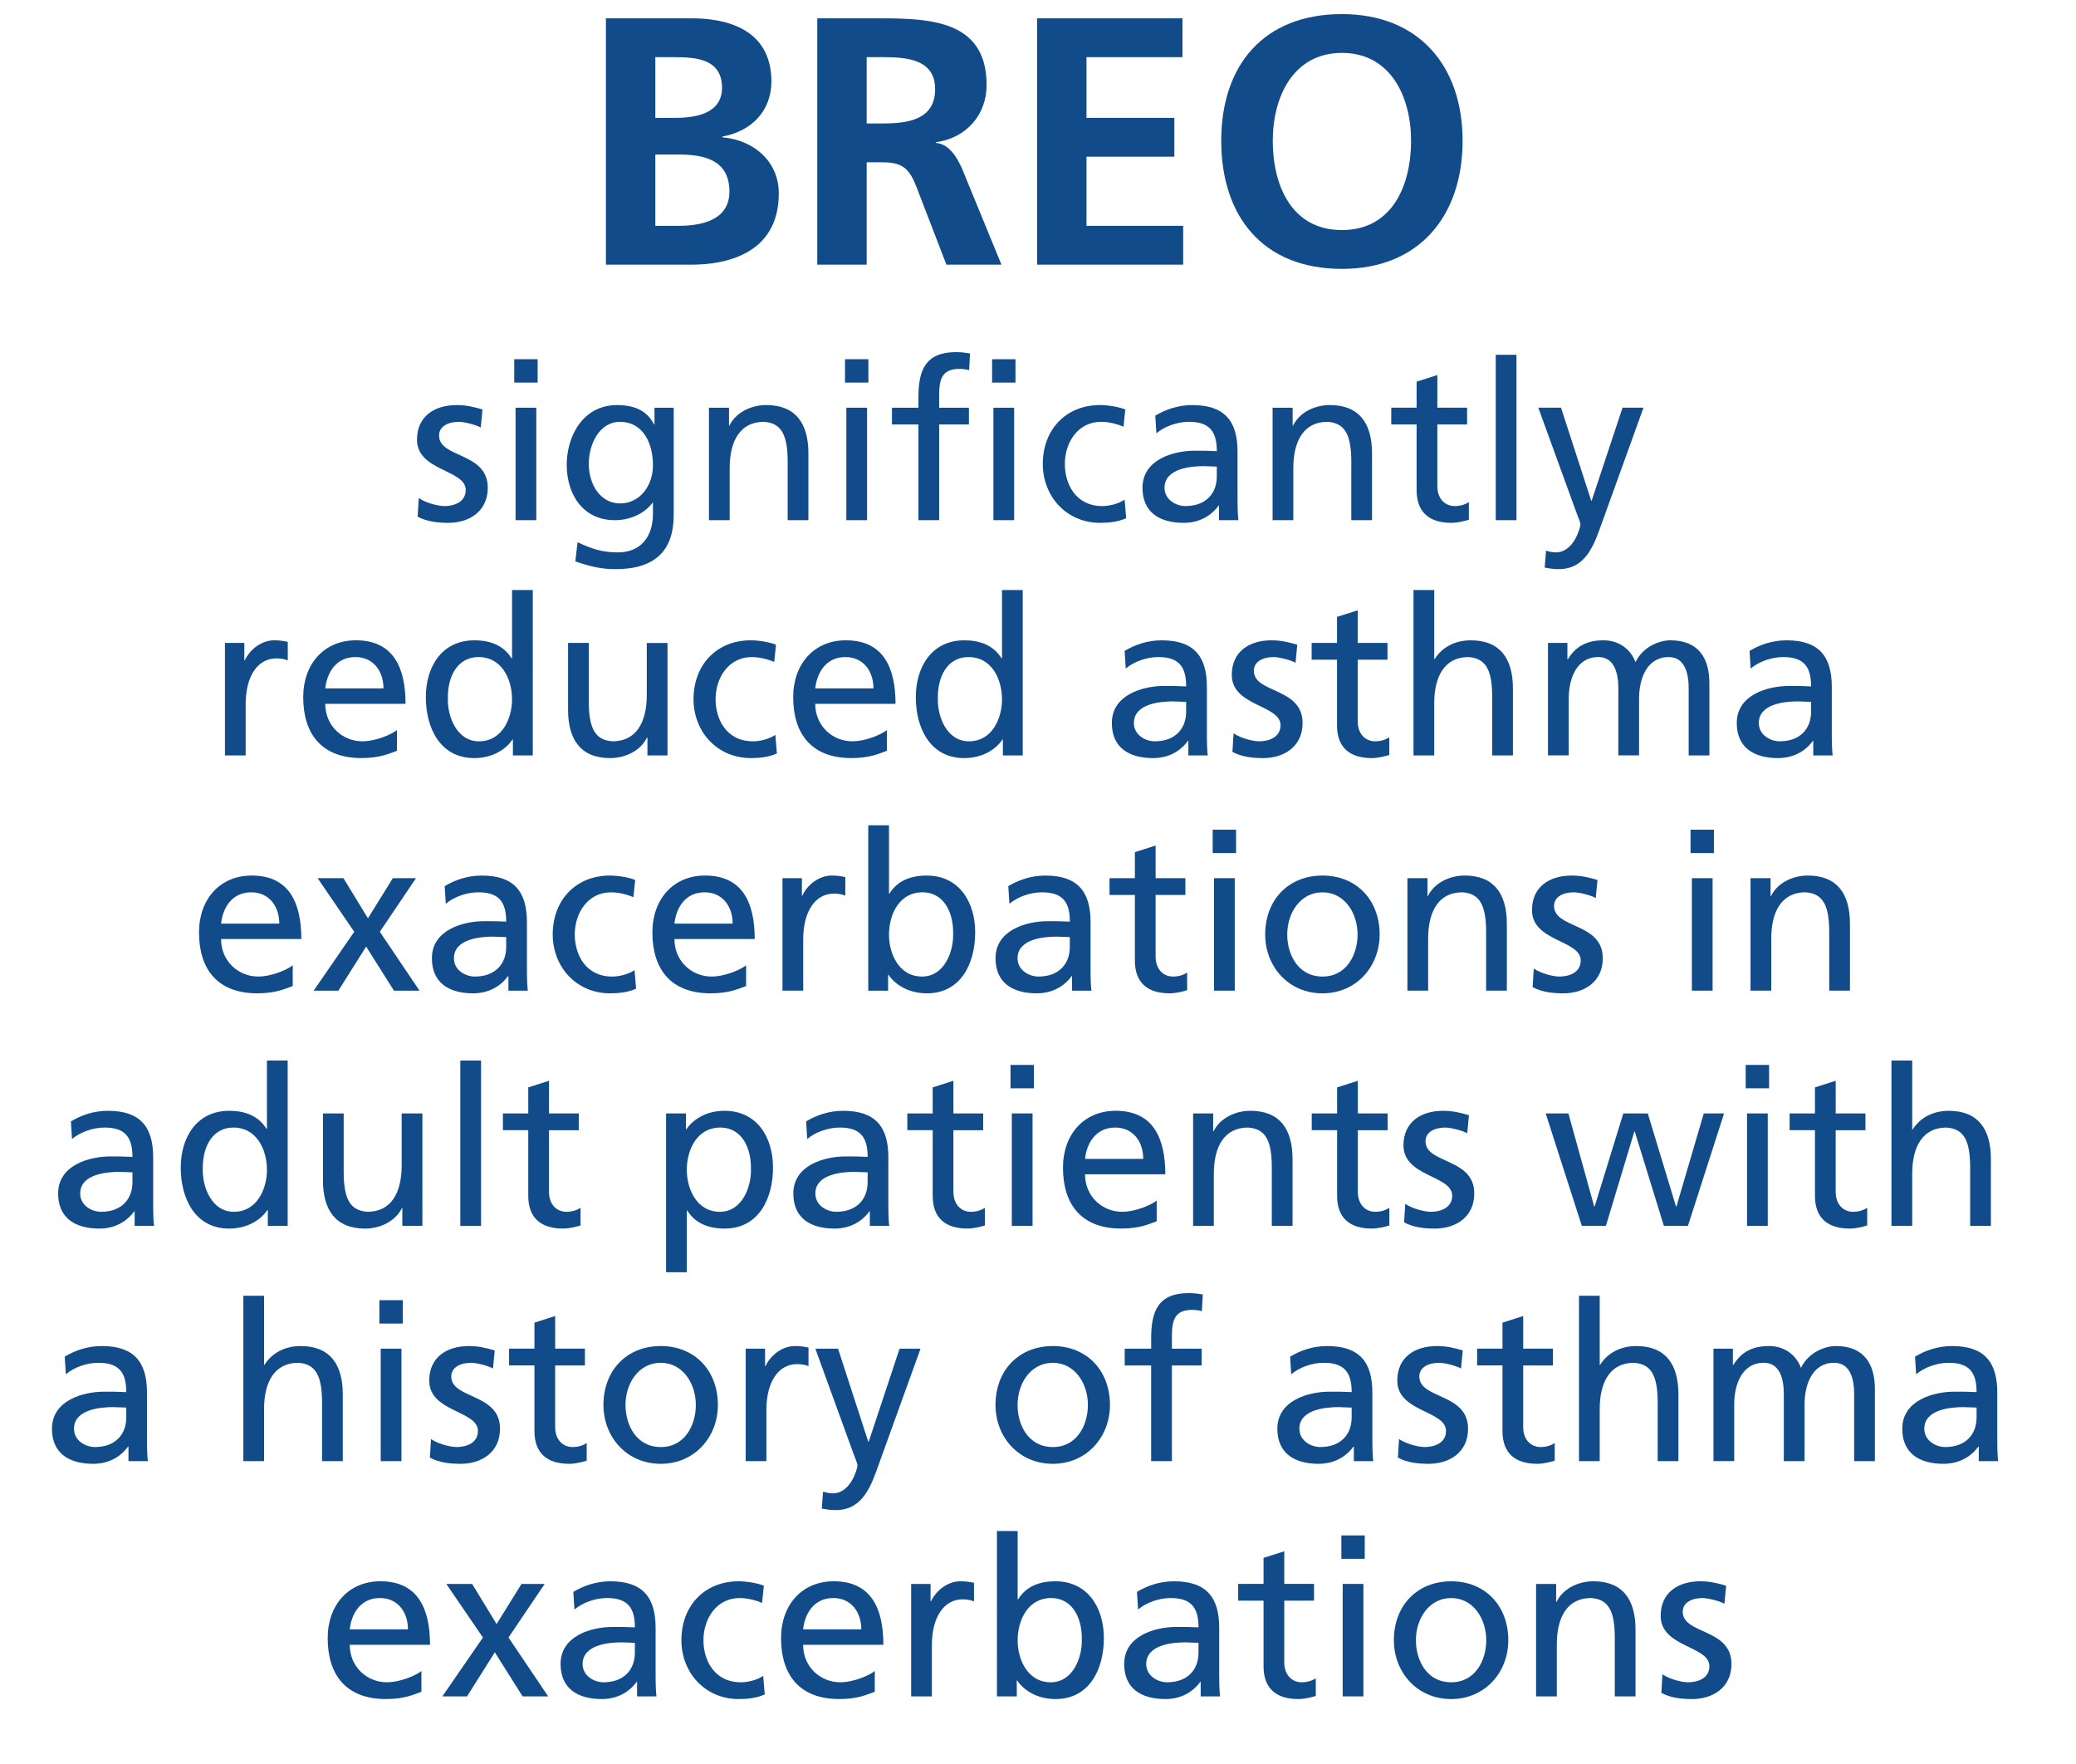 <?xml version="1.0" encoding="iso-8859-1"?>
<!-- Generator: Adobe Illustrator 19.1.0, SVG Export Plug-In . SVG Version: 6.00 Build 0)  -->
<svg version="1.1" xmlns="http://www.w3.org/2000/svg" xmlns:xlink="http://www.w3.org/1999/xlink" x="0px" y="0px"
	 viewBox="0 0 141.217 120" style="enable-background:new 0 0 141.217 120;" xml:space="preserve">
<g id="Layer_1">
	<g>
		<path style="fill:#114B89;" d="M41.217,1.246h5.856c2.16,0,5.4,0.625,5.4,4.297c0,1.992-1.344,3.385-3.336,3.744v0.049
			c2.28,0.215,3.84,1.752,3.84,3.815c0,4.225-3.792,4.849-5.904,4.849h-5.856V1.246z M44.578,8.016h1.368
			c1.416,0,3.168-0.312,3.168-2.041c0-1.943-1.704-2.088-3.24-2.088h-1.296V8.016z M44.578,15.359h1.584
			c1.561,0,3.456-0.384,3.456-2.328c0-2.184-1.775-2.52-3.456-2.52h-1.584V15.359z"/>
		<path style="fill:#114B89;" d="M55.593,1.246h3.624c3.601,0,7.896-0.119,7.896,4.537c0,1.968-1.32,3.6-3.456,3.889v0.047
			c0.912,0.072,1.44,0.984,1.776,1.729L68.122,18h-3.744l-2.016-5.232c-0.48-1.248-0.912-1.729-2.328-1.729h-1.08V18h-3.36V1.246z
			 M58.954,8.398h1.104c1.656,0,3.553-0.239,3.553-2.328c0-2.016-1.872-2.184-3.553-2.184h-1.104V8.398z"/>
		<path style="fill:#114B89;" d="M70.546,1.246h9.889v2.641h-6.528v4.129h5.977v2.64h-5.977v4.704h6.576V18h-9.937V1.246z"/>
		<path style="fill:#114B89;" d="M91.282,0.959c5.257,0,8.209,3.552,8.209,8.616s-2.904,8.713-8.209,8.713
			c-5.377,0-8.209-3.576-8.209-8.713C83.073,4.439,85.954,0.959,91.282,0.959z M91.282,15.648c3.433,0,4.704-3.049,4.704-6.073
			c0-2.952-1.368-5.977-4.704-5.977s-4.704,3.024-4.704,5.977C86.578,12.6,87.849,15.648,91.282,15.648z"/>
	</g>
	<g>
		<path style="fill:#114B89;" d="M28.486,33.88c0.555,0.36,1.35,0.54,1.755,0.54c0.645,0,1.439-0.27,1.439-1.095
			c0-1.395-3.314-1.275-3.314-3.42c0-1.59,1.185-2.354,2.7-2.354c0.659,0,1.199,0.135,1.755,0.3l-0.12,1.229
			c-0.315-0.194-1.155-0.39-1.485-0.39c-0.72,0-1.35,0.3-1.35,0.93c0,1.561,3.314,1.11,3.314,3.555c0,1.636-1.305,2.386-2.67,2.386
			c-0.72,0-1.454-0.075-2.1-0.421L28.486,33.88z"/>
		<path style="fill:#114B89;" d="M36.571,26.021h-1.59v-1.59h1.59V26.021z M35.071,27.73h1.41v7.649h-1.41V27.73z"/>
		<path style="fill:#114B89;" d="M45.826,35.05c0,2.325-1.2,3.66-3.945,3.66c-0.81,0-1.515-0.104-2.745-0.525l0.15-1.305
			c1.08,0.495,1.725,0.69,2.76,0.69c1.485,0,2.37-1.005,2.37-2.625v-0.75h-0.03c-0.6,0.795-1.59,1.185-2.564,1.185
			c-2.19,0-3.271-1.785-3.271-3.765c0-1.965,1.11-4.064,3.42-4.064c1.351,0,2.101,0.495,2.521,1.319h0.029v-1.14h1.306V35.05z
			 M44.416,31.646c0-1.59-0.735-2.955-2.235-2.955c-1.425,0-2.13,1.545-2.13,2.85c0,1.44,0.811,2.7,2.13,2.7
			C43.501,34.24,44.416,33.07,44.416,31.646z"/>
		<path style="fill:#114B89;" d="M48.226,27.73h1.364v1.215h0.03c0.42-0.87,1.439-1.395,2.505-1.395
			c1.979,0,2.865,1.229,2.865,3.284v4.545h-1.41v-3.96c0-1.784-0.391-2.654-1.62-2.729c-1.604,0-2.325,1.29-2.325,3.149v3.54h-1.409
			V27.73z"/>
		<path style="fill:#114B89;" d="M59.071,26.021h-1.59v-1.59h1.59V26.021z M57.571,27.73h1.41v7.649h-1.41V27.73z"/>
		<path style="fill:#114B89;" d="M62.475,28.87h-1.8v-1.14h1.8v-0.705c0-1.859,0.48-3.075,2.565-3.075
			c0.36,0,0.66,0.045,0.945,0.091l-0.061,1.14c-0.165-0.061-0.435-0.09-0.675-0.09c-1.215,0-1.365,0.779-1.365,1.814v0.825h2.025
			v1.14h-2.025v6.51h-1.41V28.87z M69.076,26.021h-1.591v-1.59h1.591V26.021z M67.576,27.73h1.409v7.649h-1.409V27.73z"/>
		<path style="fill:#114B89;" d="M76.425,29.021c-0.54-0.226-1.08-0.33-1.53-0.33c-1.574,0-2.46,1.41-2.46,2.865
			c0,1.364,0.735,2.864,2.55,2.864c0.48,0,1.08-0.149,1.516-0.435l0.104,1.26c-0.585,0.27-1.26,0.315-1.77,0.315
			c-2.31,0-3.9-1.815-3.9-4.005c0-2.325,1.561-4.005,3.9-4.005c0.57,0,1.305,0.135,1.71,0.3L76.425,29.021z"/>
		<path style="fill:#114B89;" d="M78.586,28.271c0.705-0.42,1.545-0.72,2.52-0.72c2.19,0,3.075,1.08,3.075,3.164v3.165
			c0,0.87,0.03,1.275,0.06,1.5h-1.319v-0.989h-0.03c-0.33,0.465-1.08,1.17-2.37,1.17c-1.649,0-2.805-0.721-2.805-2.386
			c0-1.92,2.1-2.52,3.555-2.52c0.556,0,0.945,0,1.5,0.03c0-1.32-0.479-1.995-1.89-1.995c-0.795,0-1.65,0.3-2.22,0.78L78.586,28.271z
			 M82.77,31.735c-0.3,0-0.6-0.03-0.899-0.03c-0.766,0-2.655,0.12-2.655,1.47c0,0.811,0.78,1.245,1.425,1.245
			c1.396,0,2.13-0.87,2.13-2.01V31.735z"/>
		<path style="fill:#114B89;" d="M86.566,27.73h1.364v1.215h0.03c0.42-0.87,1.44-1.395,2.505-1.395c1.98,0,2.865,1.229,2.865,3.284
			v4.545h-1.41v-3.96c0-1.784-0.39-2.654-1.62-2.729c-1.604,0-2.324,1.29-2.324,3.149v3.54h-1.41V27.73z"/>
		<path style="fill:#114B89;" d="M99.796,28.87h-2.024v4.186c0,0.885,0.54,1.364,1.185,1.364c0.435,0,0.75-0.135,0.96-0.27v1.2
			c-0.315,0.09-0.75,0.21-1.2,0.21c-1.455,0-2.354-0.69-2.354-2.221v-4.47h-1.725v-1.14h1.725v-1.77l1.41-0.45v2.22h2.024V28.87z"/>
		<path style="fill:#114B89;" d="M101.746,24.131h1.41V35.38h-1.41V24.131z"/>
		<path style="fill:#114B89;" d="M105.166,37.45c0.18,0.06,0.42,0.12,0.66,0.12c1.26,0,1.68-1.74,1.68-1.891
			c0-0.165-0.18-0.555-0.27-0.81l-2.595-7.14h1.545l2.055,6.33h0.029l2.101-6.33h1.425l-2.82,7.814
			c-0.524,1.47-1.079,3.165-2.939,3.165c-0.45,0-0.705-0.06-0.96-0.104L105.166,37.45z"/>
		<path style="fill:#114B89;" d="M15.301,43.73h1.319v1.185h0.03c0.375-0.795,1.185-1.364,1.995-1.364c0.42,0,0.63,0.045,0.93,0.104
			v1.26c-0.255-0.104-0.54-0.135-0.78-0.135c-1.26,0-2.085,1.2-2.085,3.12v3.479h-1.409V43.73z"/>
		<path style="fill:#114B89;" d="M27.001,51.065c-0.54,0.194-1.155,0.495-2.415,0.495c-2.715,0-3.96-1.65-3.96-4.141
			c0-2.265,1.425-3.869,3.585-3.869c2.55,0,3.375,1.859,3.375,4.319h-5.46c0,1.515,1.186,2.55,2.521,2.55
			c0.93,0,2.01-0.479,2.354-0.765V51.065z M26.086,46.82c0-1.17-0.689-2.13-1.905-2.13c-1.38,0-1.949,1.14-2.055,2.13H26.086z"/>
		<path style="fill:#114B89;" d="M34.89,50.3h-0.029c-0.375,0.57-1.245,1.261-2.61,1.261c-2.31,0-3.285-2.056-3.285-4.141
			c0-2.055,1.08-3.869,3.3-3.869c1.335,0,2.101,0.524,2.535,1.229h0.03v-4.649h1.41V51.38H34.89V50.3z M32.581,50.42
			c1.59,0,2.25-1.574,2.25-2.85c0-1.425-0.735-2.88-2.265-2.88c-1.53,0-2.13,1.439-2.101,2.835
			C30.436,48.726,31.066,50.42,32.581,50.42z"/>
		<path style="fill:#114B89;" d="M45.406,51.38h-1.365v-1.215h-0.03c-0.42,0.87-1.439,1.396-2.505,1.396
			c-1.979,0-2.864-1.23-2.864-3.285V43.73h1.409v3.96c0,1.785,0.391,2.654,1.62,2.729c1.605,0,2.325-1.29,2.325-3.149v-3.54h1.41
			V51.38z"/>
		<path style="fill:#114B89;" d="M52.666,45.021c-0.54-0.226-1.08-0.33-1.53-0.33c-1.574,0-2.46,1.41-2.46,2.865
			c0,1.364,0.735,2.864,2.55,2.864c0.48,0,1.08-0.149,1.516-0.435l0.104,1.26c-0.585,0.27-1.26,0.315-1.77,0.315
			c-2.31,0-3.9-1.815-3.9-4.005c0-2.325,1.561-4.005,3.9-4.005c0.57,0,1.305,0.135,1.71,0.3L52.666,45.021z"/>
		<path style="fill:#114B89;" d="M60.331,51.065c-0.54,0.194-1.155,0.495-2.415,0.495c-2.715,0-3.96-1.65-3.96-4.141
			c0-2.265,1.425-3.869,3.585-3.869c2.55,0,3.375,1.859,3.375,4.319h-5.46c0,1.515,1.185,2.55,2.52,2.55
			c0.93,0,2.01-0.479,2.355-0.765V51.065z M59.416,46.82c0-1.17-0.69-2.13-1.905-2.13c-1.38,0-1.95,1.14-2.055,2.13H59.416z"/>
		<path style="fill:#114B89;" d="M68.22,50.3h-0.03c-0.375,0.57-1.245,1.261-2.61,1.261c-2.31,0-3.284-2.056-3.284-4.141
			c0-2.055,1.08-3.869,3.3-3.869c1.335,0,2.1,0.524,2.535,1.229h0.029v-4.649h1.41V51.38h-1.35V50.3z M65.91,50.42
			c1.59,0,2.25-1.574,2.25-2.85c0-1.425-0.734-2.88-2.265-2.88s-2.13,1.439-2.1,2.835C63.765,48.726,64.395,50.42,65.91,50.42z"/>
		<path style="fill:#114B89;" d="M76.501,44.271c0.705-0.42,1.545-0.72,2.52-0.72c2.19,0,3.075,1.08,3.075,3.164v3.165
			c0,0.87,0.03,1.275,0.06,1.5h-1.319v-0.989h-0.03c-0.33,0.465-1.08,1.17-2.37,1.17c-1.65,0-2.805-0.721-2.805-2.386
			c0-1.92,2.1-2.52,3.555-2.52c0.555,0,0.945,0,1.5,0.03c0-1.32-0.479-1.995-1.89-1.995c-0.795,0-1.65,0.3-2.221,0.78L76.501,44.271
			z M80.685,47.735c-0.3,0-0.6-0.03-0.899-0.03c-0.766,0-2.655,0.12-2.655,1.47c0,0.811,0.779,1.245,1.425,1.245
			c1.396,0,2.13-0.87,2.13-2.01V47.735z"/>
		<path style="fill:#114B89;" d="M83.911,49.88c0.555,0.36,1.35,0.54,1.755,0.54c0.646,0,1.44-0.27,1.44-1.095
			c0-1.395-3.315-1.275-3.315-3.42c0-1.59,1.186-2.354,2.7-2.354c0.66,0,1.2,0.135,1.755,0.3l-0.12,1.229
			c-0.314-0.194-1.155-0.39-1.485-0.39c-0.72,0-1.35,0.3-1.35,0.93c0,1.561,3.315,1.11,3.315,3.555c0,1.636-1.306,2.386-2.67,2.386
			c-0.721,0-1.455-0.075-2.101-0.421L83.911,49.88z"/>
		<path style="fill:#114B89;" d="M94.381,44.87h-2.024v4.186c0,0.885,0.54,1.364,1.185,1.364c0.435,0,0.75-0.135,0.96-0.27v1.2
			c-0.315,0.09-0.75,0.21-1.2,0.21c-1.455,0-2.354-0.69-2.354-2.221v-4.47h-1.725v-1.14h1.725v-1.77l1.41-0.45v2.22h2.024V44.87z"/>
		<path style="fill:#114B89;" d="M96.151,40.131h1.41v4.694h0.029c0.51-0.81,1.396-1.274,2.46-1.274c1.98,0,2.865,1.229,2.865,3.284
			v4.545h-1.41v-3.96c0-1.784-0.39-2.654-1.62-2.729c-1.604,0-2.324,1.29-2.324,3.149v3.54h-1.41V40.131z"/>
		<path style="fill:#114B89;" d="M105.3,43.73h1.32v1.11h0.03c0.54-0.886,1.305-1.29,2.43-1.29c0.885,0,1.77,0.449,2.175,1.484
			c0.525-1.095,1.68-1.484,2.37-1.484c1.95,0,2.654,1.26,2.654,2.925v4.904h-1.409v-4.56c0-0.945-0.226-2.13-1.365-2.13
			c-1.44,0-2.01,1.41-2.01,2.835v3.854h-1.41v-4.56c0-0.945-0.225-2.13-1.365-2.13c-1.439,0-2.01,1.41-2.01,2.835v3.854h-1.41V43.73
			z"/>
		<path style="fill:#114B89;" d="M119.01,44.271c0.705-0.42,1.545-0.72,2.521-0.72c2.189,0,3.074,1.08,3.074,3.164v3.165
			c0,0.87,0.03,1.275,0.061,1.5h-1.32v-0.989h-0.029c-0.33,0.465-1.08,1.17-2.37,1.17c-1.65,0-2.805-0.721-2.805-2.386
			c0-1.92,2.1-2.52,3.555-2.52c0.555,0,0.944,0,1.5,0.03c0-1.32-0.48-1.995-1.891-1.995c-0.795,0-1.649,0.3-2.22,0.78L119.01,44.271
			z M123.196,47.735c-0.301,0-0.601-0.03-0.9-0.03c-0.765,0-2.655,0.12-2.655,1.47c0,0.811,0.78,1.245,1.426,1.245
			c1.395,0,2.13-0.87,2.13-2.01V47.735z"/>
		<path style="fill:#114B89;" d="M19.913,67.065c-0.54,0.194-1.155,0.495-2.415,0.495c-2.715,0-3.96-1.65-3.96-4.141
			c0-2.265,1.425-3.869,3.585-3.869c2.55,0,3.375,1.859,3.375,4.319h-5.46c0,1.515,1.186,2.55,2.521,2.55
			c0.93,0,2.01-0.479,2.354-0.765V67.065z M18.998,62.82c0-1.17-0.689-2.13-1.905-2.13c-1.38,0-1.949,1.14-2.055,2.13H18.998z"/>
		<path style="fill:#114B89;" d="M24.097,63.375l-2.489-3.645h1.755l1.665,2.729l1.694-2.729h1.575l-2.46,3.645l2.7,4.005h-1.74
			l-1.89-3l-1.89,3h-1.681L24.097,63.375z"/>
		<path style="fill:#114B89;" d="M30.248,60.271c0.705-0.42,1.545-0.72,2.521-0.72c2.189,0,3.074,1.08,3.074,3.164v3.165
			c0,0.87,0.03,1.275,0.061,1.5h-1.32v-0.989h-0.03c-0.33,0.465-1.08,1.17-2.37,1.17c-1.649,0-2.805-0.721-2.805-2.386
			c0-1.92,2.101-2.52,3.555-2.52c0.556,0,0.945,0,1.5,0.03c0-1.32-0.479-1.995-1.89-1.995c-0.795,0-1.649,0.3-2.22,0.78
			L30.248,60.271z M34.432,63.735c-0.3,0-0.6-0.03-0.899-0.03c-0.765,0-2.655,0.12-2.655,1.47c0,0.811,0.78,1.245,1.425,1.245
			c1.396,0,2.13-0.87,2.13-2.01V63.735z"/>
		<path style="fill:#114B89;" d="M43.088,61.021c-0.54-0.226-1.08-0.33-1.53-0.33c-1.574,0-2.46,1.41-2.46,2.865
			c0,1.364,0.735,2.864,2.55,2.864c0.48,0,1.08-0.149,1.516-0.435l0.104,1.26c-0.585,0.27-1.26,0.315-1.77,0.315
			c-2.31,0-3.9-1.815-3.9-4.005c0-2.325,1.561-4.005,3.9-4.005c0.57,0,1.305,0.135,1.71,0.3L43.088,61.021z"/>
		<path style="fill:#114B89;" d="M50.753,67.065c-0.54,0.194-1.155,0.495-2.415,0.495c-2.715,0-3.96-1.65-3.96-4.141
			c0-2.265,1.425-3.869,3.585-3.869c2.55,0,3.375,1.859,3.375,4.319h-5.46c0,1.515,1.185,2.55,2.52,2.55
			c0.93,0,2.01-0.479,2.355-0.765V67.065z M49.838,62.82c0-1.17-0.69-2.13-1.905-2.13c-1.38,0-1.95,1.14-2.055,2.13H49.838z"/>
		<path style="fill:#114B89;" d="M53.227,59.73h1.32v1.185h0.029c0.375-0.795,1.186-1.364,1.995-1.364c0.42,0,0.63,0.045,0.93,0.104
			v1.26c-0.255-0.104-0.54-0.135-0.779-0.135c-1.26,0-2.085,1.2-2.085,3.12v3.479h-1.41V59.73z"/>
		<path style="fill:#114B89;" d="M59.062,56.131h1.41v4.649h0.03c0.435-0.705,1.199-1.229,2.534-1.229c2.22,0,3.3,1.814,3.3,3.869
			c0,2.101-0.975,4.141-3.284,4.141c-1.365,0-2.235-0.69-2.61-1.261h-0.03v1.08h-1.35V56.131z M62.737,60.69
			c-1.53,0-2.265,1.455-2.265,2.88c0,1.275,0.66,2.85,2.25,2.85c1.515,0,2.145-1.694,2.114-2.895
			C64.867,62.146,64.267,60.69,62.737,60.69z"/>
		<path style="fill:#114B89;" d="M68.588,60.271c0.705-0.42,1.545-0.72,2.52-0.72c2.189,0,3.075,1.08,3.075,3.164v3.165
			c0,0.87,0.029,1.275,0.06,1.5h-1.32v-0.989h-0.029c-0.33,0.465-1.08,1.17-2.37,1.17c-1.65,0-2.805-0.721-2.805-2.386
			c0-1.92,2.1-2.52,3.555-2.52c0.555,0,0.945,0,1.5,0.03c0-1.32-0.48-1.995-1.89-1.995c-0.795,0-1.65,0.3-2.221,0.78L68.588,60.271z
			 M72.772,63.735c-0.3,0-0.6-0.03-0.9-0.03c-0.765,0-2.654,0.12-2.654,1.47c0,0.811,0.779,1.245,1.425,1.245
			c1.395,0,2.13-0.87,2.13-2.01V63.735z"/>
		<path style="fill:#114B89;" d="M80.633,60.87h-2.025v4.186c0,0.885,0.54,1.364,1.186,1.364c0.435,0,0.749-0.135,0.96-0.27v1.2
			c-0.315,0.09-0.75,0.21-1.2,0.21c-1.455,0-2.355-0.69-2.355-2.221v-4.47h-1.725v-1.14h1.725v-1.77l1.41-0.45v2.22h2.025V60.87z"/>
		<path style="fill:#114B89;" d="M84.082,58.021h-1.59v-1.59h1.59V58.021z M82.582,59.73h1.41v7.649h-1.41V59.73z"/>
		<path style="fill:#114B89;" d="M89.962,59.551c2.325,0,3.885,1.68,3.885,4.005c0,2.189-1.59,4.005-3.885,4.005
			c-2.31,0-3.899-1.815-3.899-4.005C86.062,61.23,87.622,59.551,89.962,59.551z M89.962,66.42c1.649,0,2.385-1.5,2.385-2.864
			c0-1.455-0.885-2.865-2.385-2.865c-1.515,0-2.4,1.41-2.4,2.865C87.561,64.92,88.297,66.42,89.962,66.42z"/>
		<path style="fill:#114B89;" d="M95.737,59.73h1.364v1.215h0.03c0.42-0.87,1.44-1.395,2.505-1.395c1.98,0,2.865,1.229,2.865,3.284
			v4.545h-1.41v-3.96c0-1.784-0.39-2.654-1.62-2.729c-1.604,0-2.324,1.29-2.324,3.149v3.54h-1.41V59.73z"/>
		<path style="fill:#114B89;" d="M104.332,65.88c0.555,0.36,1.35,0.54,1.755,0.54c0.646,0,1.44-0.27,1.44-1.095
			c0-1.395-3.315-1.275-3.315-3.42c0-1.59,1.186-2.354,2.7-2.354c0.66,0,1.2,0.135,1.755,0.3l-0.12,1.229
			c-0.314-0.194-1.155-0.39-1.484-0.39c-0.721,0-1.351,0.3-1.351,0.93c0,1.561,3.315,1.11,3.315,3.555
			c0,1.636-1.306,2.386-2.67,2.386c-0.721,0-1.455-0.075-2.101-0.421L104.332,65.88z"/>
		<path style="fill:#114B89;" d="M116.587,58.021h-1.59v-1.59h1.59V58.021z M115.087,59.73h1.41v7.649h-1.41V59.73z"/>
		<path style="fill:#114B89;" d="M119.077,59.73h1.364v1.215h0.03c0.42-0.87,1.44-1.395,2.505-1.395c1.98,0,2.865,1.229,2.865,3.284
			v4.545h-1.41v-3.96c0-1.784-0.39-2.654-1.62-2.729c-1.604,0-2.324,1.29-2.324,3.149v3.54h-1.41V59.73z"/>
		<path style="fill:#114B89;" d="M4.824,76.271c0.705-0.42,1.545-0.72,2.52-0.72c2.189,0,3.075,1.08,3.075,3.164v3.165
			c0,0.87,0.029,1.275,0.06,1.5h-1.32v-0.989H9.129c-0.33,0.465-1.08,1.17-2.37,1.17c-1.65,0-2.805-0.721-2.805-2.386
			c0-1.92,2.1-2.52,3.555-2.52c0.555,0,0.945,0,1.5,0.03c0-1.32-0.48-1.995-1.89-1.995c-0.795,0-1.65,0.3-2.221,0.78L4.824,76.271z
			 M9.009,79.735c-0.3,0-0.6-0.03-0.9-0.03c-0.765,0-2.654,0.12-2.654,1.47c0,0.811,0.779,1.245,1.425,1.245
			c1.395,0,2.13-0.87,2.13-2.01V79.735z"/>
		<path style="fill:#114B89;" d="M18.218,82.3h-0.03c-0.375,0.57-1.245,1.261-2.61,1.261c-2.31,0-3.284-2.056-3.284-4.141
			c0-2.055,1.08-3.869,3.3-3.869c1.335,0,2.1,0.524,2.535,1.229h0.029v-4.649h1.41V83.38h-1.35V82.3z M15.908,82.42
			c1.59,0,2.25-1.574,2.25-2.85c0-1.425-0.734-2.88-2.265-2.88s-2.13,1.439-2.1,2.835C13.763,80.726,14.393,82.42,15.908,82.42z"/>
		<path style="fill:#114B89;" d="M28.733,83.38h-1.365v-1.215h-0.029c-0.42,0.87-1.44,1.396-2.505,1.396
			c-1.98,0-2.865-1.23-2.865-3.285V75.73h1.41v3.96c0,1.785,0.39,2.654,1.62,2.729c1.604,0,2.324-1.29,2.324-3.149v-3.54h1.41V83.38
			z"/>
		<path style="fill:#114B89;" d="M31.313,72.131h1.41V83.38h-1.41V72.131z"/>
		<path style="fill:#114B89;" d="M39.368,76.87h-2.024v4.186c0,0.885,0.54,1.364,1.185,1.364c0.436,0,0.75-0.135,0.96-0.27v1.2
			c-0.314,0.09-0.75,0.21-1.199,0.21c-1.455,0-2.355-0.69-2.355-2.221v-4.47h-1.725v-1.14h1.725v-1.77l1.41-0.45v2.22h2.024V76.87z"
			/>
		<path style="fill:#114B89;" d="M45.308,75.73h1.35v1.08h0.03c0.375-0.57,1.245-1.26,2.595-1.26c2.22,0,3.3,1.814,3.3,3.869
			c0,2.101-0.975,4.141-3.284,4.141c-1.351,0-2.115-0.525-2.55-1.23h-0.03v4.2h-1.41V75.73z M48.983,76.69
			c-1.53,0-2.265,1.455-2.265,2.88c0,1.275,0.66,2.85,2.25,2.85c1.515,0,2.145-1.694,2.114-2.895
			C51.113,78.146,50.513,76.69,48.983,76.69z"/>
		<path style="fill:#114B89;" d="M54.834,76.271c0.705-0.42,1.545-0.72,2.52-0.72c2.189,0,3.075,1.08,3.075,3.164v3.165
			c0,0.87,0.029,1.275,0.06,1.5h-1.32v-0.989h-0.029c-0.33,0.465-1.08,1.17-2.37,1.17c-1.65,0-2.805-0.721-2.805-2.386
			c0-1.92,2.1-2.52,3.555-2.52c0.555,0,0.945,0,1.5,0.03c0-1.32-0.48-1.995-1.89-1.995c-0.795,0-1.65,0.3-2.221,0.78L54.834,76.271z
			 M59.018,79.735c-0.3,0-0.6-0.03-0.9-0.03c-0.765,0-2.654,0.12-2.654,1.47c0,0.811,0.779,1.245,1.425,1.245
			c1.395,0,2.13-0.87,2.13-2.01V79.735z"/>
		<path style="fill:#114B89;" d="M66.878,76.87h-2.024v4.186c0,0.885,0.54,1.364,1.185,1.364c0.436,0,0.75-0.135,0.96-0.27v1.2
			c-0.314,0.09-0.75,0.21-1.199,0.21c-1.455,0-2.355-0.69-2.355-2.221v-4.47h-1.725v-1.14h1.725v-1.77l1.41-0.45v2.22h2.024V76.87z"
			/>
		<path style="fill:#114B89;" d="M70.328,74.021h-1.59v-1.59h1.59V74.021z M68.828,75.73h1.41v7.649h-1.41V75.73z"/>
		<path style="fill:#114B89;" d="M78.683,83.065c-0.54,0.194-1.155,0.495-2.415,0.495c-2.715,0-3.96-1.65-3.96-4.141
			c0-2.265,1.425-3.869,3.585-3.869c2.55,0,3.375,1.859,3.375,4.319h-5.46c0,1.515,1.185,2.55,2.52,2.55
			c0.93,0,2.01-0.479,2.355-0.765V83.065z M77.768,78.82c0-1.17-0.69-2.13-1.905-2.13c-1.38,0-1.95,1.14-2.055,2.13H77.768z"/>
		<path style="fill:#114B89;" d="M81.159,75.73h1.364v1.215h0.03c0.42-0.87,1.44-1.395,2.505-1.395c1.98,0,2.865,1.229,2.865,3.284
			v4.545h-1.41v-3.96c0-1.784-0.39-2.654-1.62-2.729c-1.604,0-2.324,1.29-2.324,3.149v3.54h-1.41V75.73z"/>
		<path style="fill:#114B89;" d="M94.388,76.87h-2.024v4.186c0,0.885,0.54,1.364,1.185,1.364c0.435,0,0.75-0.135,0.96-0.27v1.2
			c-0.315,0.09-0.75,0.21-1.2,0.21c-1.455,0-2.354-0.69-2.354-2.221v-4.47h-1.725v-1.14h1.725v-1.77l1.41-0.45v2.22h2.024V76.87z"/>
		<path style="fill:#114B89;" d="M95.589,81.88c0.555,0.36,1.35,0.54,1.755,0.54c0.646,0,1.44-0.27,1.44-1.095
			c0-1.395-3.315-1.275-3.315-3.42c0-1.59,1.186-2.354,2.7-2.354c0.66,0,1.2,0.135,1.755,0.3l-0.12,1.229
			c-0.314-0.194-1.155-0.39-1.485-0.39c-0.72,0-1.35,0.3-1.35,0.93c0,1.561,3.315,1.11,3.315,3.555c0,1.636-1.306,2.386-2.67,2.386
			c-0.721,0-1.455-0.075-2.101-0.421L95.589,81.88z"/>
		<path style="fill:#114B89;" d="M114.818,83.38h-1.635l-1.98-6.42h-0.029l-1.936,6.42h-1.635l-2.46-7.649h1.545l1.755,6.33h0.03
			l1.95-6.33h1.665l1.92,6.33h0.029l1.86-6.33h1.38L114.818,83.38z"/>
		<path style="fill:#114B89;" d="M120.339,74.021h-1.59v-1.59h1.59V74.021z M118.839,75.73h1.41v7.649h-1.41V75.73z"/>
		<path style="fill:#114B89;" d="M126.893,76.87h-2.024v4.186c0,0.885,0.54,1.364,1.185,1.364c0.435,0,0.75-0.135,0.96-0.27v1.2
			c-0.315,0.09-0.75,0.21-1.2,0.21c-1.455,0-2.354-0.69-2.354-2.221v-4.47h-1.725v-1.14h1.725v-1.77l1.41-0.45v2.22h2.024V76.87z"/>
		<path style="fill:#114B89;" d="M128.664,72.131h1.41v4.694h0.029c0.51-0.81,1.396-1.274,2.46-1.274
			c1.98,0,2.865,1.229,2.865,3.284v4.545h-1.41v-3.96c0-1.784-0.39-2.654-1.62-2.729c-1.604,0-2.324,1.29-2.324,3.149v3.54h-1.41
			V72.131z"/>
		<path style="fill:#114B89;" d="M4.403,92.271c0.705-0.42,1.545-0.72,2.521-0.72c2.189,0,3.074,1.08,3.074,3.164v3.165
			c0,0.87,0.03,1.275,0.061,1.5h-1.32v-0.989h-0.03c-0.33,0.465-1.08,1.17-2.37,1.17c-1.649,0-2.805-0.721-2.805-2.386
			c0-1.92,2.101-2.52,3.555-2.52c0.556,0,0.945,0,1.5,0.03c0-1.32-0.479-1.995-1.89-1.995c-0.795,0-1.649,0.3-2.22,0.78
			L4.403,92.271z M8.588,95.735c-0.3,0-0.6-0.03-0.899-0.03c-0.765,0-2.655,0.12-2.655,1.47c0,0.811,0.78,1.245,1.425,1.245
			c1.396,0,2.13-0.87,2.13-2.01V95.735z"/>
		<path style="fill:#114B89;" d="M16.553,88.131h1.409v4.694h0.03c0.51-0.81,1.395-1.274,2.46-1.274
			c1.979,0,2.865,1.229,2.865,3.284v4.545h-1.41v-3.96c0-1.784-0.391-2.654-1.62-2.729c-1.604,0-2.325,1.29-2.325,3.149v3.54h-1.409
			V88.131z"/>
		<path style="fill:#114B89;" d="M27.398,90.021h-1.59v-1.59h1.59V90.021z M25.898,91.73h1.41v7.649h-1.41V91.73z"/>
		<path style="fill:#114B89;" d="M29.318,97.88c0.555,0.36,1.35,0.54,1.755,0.54c0.645,0,1.439-0.27,1.439-1.095
			c0-1.395-3.314-1.275-3.314-3.42c0-1.59,1.185-2.354,2.7-2.354c0.659,0,1.199,0.135,1.755,0.3l-0.12,1.229
			c-0.315-0.194-1.155-0.39-1.485-0.39c-0.72,0-1.35,0.3-1.35,0.93c0,1.561,3.314,1.11,3.314,3.555c0,1.636-1.305,2.386-2.67,2.386
			c-0.72,0-1.454-0.075-2.1-0.421L29.318,97.88z"/>
		<path style="fill:#114B89;" d="M39.788,92.87h-2.025v4.186c0,0.885,0.54,1.364,1.186,1.364c0.435,0,0.75-0.135,0.96-0.27v1.2
			c-0.315,0.09-0.75,0.21-1.2,0.21c-1.455,0-2.354-0.69-2.354-2.221v-4.47h-1.726v-1.14h1.726v-1.77l1.409-0.45v2.22h2.025V92.87z"
			/>
		<path style="fill:#114B89;" d="M44.948,91.551c2.324,0,3.885,1.68,3.885,4.005c0,2.189-1.59,4.005-3.885,4.005
			c-2.311,0-3.9-1.815-3.9-4.005C41.048,93.23,42.608,91.551,44.948,91.551z M44.948,98.42c1.649,0,2.385-1.5,2.385-2.864
			c0-1.455-0.885-2.865-2.385-2.865c-1.516,0-2.4,1.41-2.4,2.865C42.548,96.92,43.283,98.42,44.948,98.42z"/>
		<path style="fill:#114B89;" d="M50.723,91.73h1.319v1.185h0.03c0.375-0.795,1.185-1.364,1.995-1.364c0.42,0,0.63,0.045,0.93,0.104
			v1.26c-0.255-0.104-0.54-0.135-0.78-0.135c-1.26,0-2.085,1.2-2.085,3.12v3.479h-1.409V91.73z"/>
		<path style="fill:#114B89;" d="M55.988,101.45c0.18,0.06,0.42,0.12,0.66,0.12c1.26,0,1.68-1.74,1.68-1.891
			c0-0.165-0.18-0.555-0.271-0.81l-2.595-7.14h1.545l2.056,6.33h0.029l2.101-6.33h1.425l-2.82,7.814
			c-0.524,1.47-1.08,3.165-2.939,3.165c-0.45,0-0.705-0.06-0.96-0.104L55.988,101.45z"/>
		<path style="fill:#114B89;" d="M71.618,91.551c2.324,0,3.885,1.68,3.885,4.005c0,2.189-1.59,4.005-3.885,4.005
			c-2.311,0-3.9-1.815-3.9-4.005C67.717,93.23,69.278,91.551,71.618,91.551z M71.618,98.42c1.649,0,2.385-1.5,2.385-2.864
			c0-1.455-0.885-2.865-2.385-2.865c-1.516,0-2.4,1.41-2.4,2.865C69.217,96.92,69.953,98.42,71.618,98.42z"/>
		<path style="fill:#114B89;" d="M78.307,92.87h-1.8v-1.14h1.8v-0.705c0-1.859,0.48-3.075,2.565-3.075
			c0.36,0,0.66,0.045,0.945,0.091l-0.061,1.14c-0.165-0.061-0.435-0.09-0.675-0.09c-1.215,0-1.365,0.779-1.365,1.814v0.825h2.025
			v1.14h-2.025v6.51h-1.41V92.87z"/>
		<path style="fill:#114B89;" d="M87.758,92.271c0.705-0.42,1.545-0.72,2.521-0.72c2.189,0,3.074,1.08,3.074,3.164v3.165
			c0,0.87,0.03,1.275,0.061,1.5h-1.32v-0.989h-0.029c-0.33,0.465-1.08,1.17-2.37,1.17c-1.65,0-2.805-0.721-2.805-2.386
			c0-1.92,2.1-2.52,3.555-2.52c0.555,0,0.944,0,1.5,0.03c0-1.32-0.48-1.995-1.891-1.995c-0.795,0-1.649,0.3-2.22,0.78L87.758,92.271
			z M91.943,95.735c-0.301,0-0.601-0.03-0.9-0.03c-0.765,0-2.655,0.12-2.655,1.47c0,0.811,0.78,1.245,1.426,1.245
			c1.395,0,2.13-0.87,2.13-2.01V95.735z"/>
		<path style="fill:#114B89;" d="M95.168,97.88c0.555,0.36,1.35,0.54,1.755,0.54c0.646,0,1.44-0.27,1.44-1.095
			c0-1.395-3.315-1.275-3.315-3.42c0-1.59,1.186-2.354,2.7-2.354c0.66,0,1.2,0.135,1.755,0.3l-0.12,1.229
			c-0.314-0.194-1.155-0.39-1.484-0.39c-0.721,0-1.351,0.3-1.351,0.93c0,1.561,3.315,1.11,3.315,3.555
			c0,1.636-1.306,2.386-2.67,2.386c-0.721,0-1.455-0.075-2.101-0.421L95.168,97.88z"/>
		<path style="fill:#114B89;" d="M105.637,92.87h-2.024v4.186c0,0.885,0.54,1.364,1.185,1.364c0.435,0,0.75-0.135,0.96-0.27v1.2
			c-0.315,0.09-0.75,0.21-1.2,0.21c-1.455,0-2.354-0.69-2.354-2.221v-4.47h-1.725v-1.14h1.725v-1.77l1.41-0.45v2.22h2.024V92.87z"/>
		<path style="fill:#114B89;" d="M107.408,88.131h1.41v4.694h0.029c0.51-0.81,1.396-1.274,2.46-1.274
			c1.98,0,2.865,1.229,2.865,3.284v4.545h-1.41v-3.96c0-1.784-0.39-2.654-1.62-2.729c-1.604,0-2.324,1.29-2.324,3.149v3.54h-1.41
			V88.131z"/>
		<path style="fill:#114B89;" d="M116.557,91.73h1.32v1.11h0.03c0.54-0.886,1.305-1.29,2.43-1.29c0.885,0,1.77,0.449,2.175,1.484
			c0.525-1.095,1.68-1.484,2.37-1.484c1.95,0,2.654,1.26,2.654,2.925v4.904h-1.409v-4.56c0-0.945-0.226-2.13-1.365-2.13
			c-1.44,0-2.01,1.41-2.01,2.835v3.854h-1.41v-4.56c0-0.945-0.225-2.13-1.365-2.13c-1.439,0-2.01,1.41-2.01,2.835v3.854h-1.41V91.73
			z"/>
		<path style="fill:#114B89;" d="M130.267,92.271c0.705-0.42,1.545-0.72,2.521-0.72c2.189,0,3.074,1.08,3.074,3.164v3.165
			c0,0.87,0.03,1.275,0.061,1.5h-1.32v-0.989h-0.029c-0.33,0.465-1.08,1.17-2.37,1.17c-1.65,0-2.805-0.721-2.805-2.386
			c0-1.92,2.1-2.52,3.555-2.52c0.555,0,0.944,0,1.5,0.03c0-1.32-0.48-1.995-1.891-1.995c-0.795,0-1.649,0.3-2.22,0.78
			L130.267,92.271z M134.453,95.735c-0.301,0-0.601-0.03-0.9-0.03c-0.765,0-2.655,0.12-2.655,1.47c0,0.811,0.78,1.245,1.426,1.245
			c1.395,0,2.13-0.87,2.13-2.01V95.735z"/>
		<path style="fill:#114B89;" d="M28.666,115.065c-0.54,0.194-1.155,0.495-2.415,0.495c-2.715,0-3.96-1.65-3.96-4.141
			c0-2.265,1.425-3.869,3.585-3.869c2.55,0,3.375,1.859,3.375,4.319h-5.46c0,1.515,1.185,2.55,2.52,2.55
			c0.93,0,2.01-0.479,2.355-0.765V115.065z M27.751,110.82c0-1.17-0.69-2.13-1.905-2.13c-1.38,0-1.95,1.14-2.055,2.13H27.751z"/>
		<path style="fill:#114B89;" d="M32.85,111.375l-2.49-3.645h1.755l1.665,2.729l1.695-2.729h1.575l-2.46,3.645l2.699,4.005H35.55
			l-1.891-3l-1.89,3h-1.68L32.85,111.375z"/>
		<path style="fill:#114B89;" d="M39.001,108.271c0.705-0.42,1.545-0.72,2.52-0.72c2.189,0,3.075,1.08,3.075,3.164v3.165
			c0,0.87,0.029,1.275,0.06,1.5h-1.32v-0.989h-0.029c-0.33,0.465-1.08,1.17-2.37,1.17c-1.65,0-2.805-0.721-2.805-2.386
			c0-1.92,2.1-2.52,3.555-2.52c0.555,0,0.945,0,1.5,0.03c0-1.32-0.48-1.995-1.89-1.995c-0.795,0-1.65,0.3-2.221,0.78L39.001,108.271
			z M43.185,111.735c-0.3,0-0.6-0.03-0.9-0.03c-0.765,0-2.654,0.12-2.654,1.47c0,0.811,0.779,1.245,1.425,1.245
			c1.395,0,2.13-0.87,2.13-2.01V111.735z"/>
		<path style="fill:#114B89;" d="M51.84,109.021c-0.539-0.226-1.079-0.33-1.529-0.33c-1.575,0-2.46,1.41-2.46,2.865
			c0,1.364,0.734,2.864,2.55,2.864c0.48,0,1.08-0.149,1.515-0.435l0.105,1.26c-0.585,0.27-1.26,0.315-1.771,0.315
			c-2.31,0-3.899-1.815-3.899-4.005c0-2.325,1.56-4.005,3.899-4.005c0.57,0,1.306,0.135,1.71,0.3L51.84,109.021z"/>
		<path style="fill:#114B89;" d="M59.505,115.065c-0.54,0.194-1.155,0.495-2.415,0.495c-2.715,0-3.96-1.65-3.96-4.141
			c0-2.265,1.425-3.869,3.585-3.869c2.55,0,3.375,1.859,3.375,4.319h-5.46c0,1.515,1.186,2.55,2.521,2.55
			c0.93,0,2.01-0.479,2.354-0.765V115.065z M58.59,110.82c0-1.17-0.689-2.13-1.905-2.13c-1.38,0-1.949,1.14-2.055,2.13H58.59z"/>
		<path style="fill:#114B89;" d="M61.98,107.73H63.3v1.185h0.03c0.375-0.795,1.185-1.364,1.995-1.364c0.42,0,0.63,0.045,0.93,0.104
			v1.26c-0.255-0.104-0.54-0.135-0.78-0.135c-1.26,0-2.085,1.2-2.085,3.12v3.479H61.98V107.73z"/>
		<path style="fill:#114B89;" d="M67.815,104.131h1.409v4.649h0.03c0.435-0.705,1.2-1.229,2.535-1.229c2.22,0,3.3,1.814,3.3,3.869
			c0,2.101-0.976,4.141-3.285,4.141c-1.365,0-2.234-0.69-2.609-1.261h-0.03v1.08h-1.35V104.131z M71.49,108.69
			c-1.53,0-2.266,1.455-2.266,2.88c0,1.275,0.66,2.85,2.25,2.85c1.515,0,2.146-1.694,2.115-2.895
			C73.62,110.146,73.019,108.69,71.49,108.69z"/>
		<path style="fill:#114B89;" d="M77.34,108.271c0.705-0.42,1.545-0.72,2.521-0.72c2.189,0,3.074,1.08,3.074,3.164v3.165
			c0,0.87,0.03,1.275,0.061,1.5h-1.32v-0.989h-0.029c-0.33,0.465-1.08,1.17-2.37,1.17c-1.65,0-2.806-0.721-2.806-2.386
			c0-1.92,2.101-2.52,3.556-2.52c0.555,0,0.944,0,1.5,0.03c0-1.32-0.48-1.995-1.891-1.995c-0.795,0-1.649,0.3-2.22,0.78
			L77.34,108.271z M81.525,111.735c-0.301,0-0.601-0.03-0.9-0.03c-0.765,0-2.655,0.12-2.655,1.47c0,0.811,0.78,1.245,1.426,1.245
			c1.395,0,2.13-0.87,2.13-2.01V111.735z"/>
		<path style="fill:#114B89;" d="M89.384,108.87H87.36v4.186c0,0.885,0.54,1.364,1.185,1.364c0.435,0,0.75-0.135,0.96-0.27v1.2
			c-0.315,0.09-0.75,0.21-1.2,0.21c-1.455,0-2.354-0.69-2.354-2.221v-4.47h-1.725v-1.14h1.725v-1.77l1.41-0.45v2.22h2.024V108.87z"
			/>
		<path style="fill:#114B89;" d="M92.835,106.021h-1.59v-1.59h1.59V106.021z M91.335,107.73h1.41v7.649h-1.41V107.73z"/>
		<path style="fill:#114B89;" d="M98.715,107.551c2.325,0,3.885,1.68,3.885,4.005c0,2.189-1.59,4.005-3.885,4.005
			c-2.31,0-3.899-1.815-3.899-4.005C94.815,109.23,96.375,107.551,98.715,107.551z M98.715,114.42c1.65,0,2.385-1.5,2.385-2.864
			c0-1.455-0.885-2.865-2.385-2.865c-1.515,0-2.4,1.41-2.4,2.865C96.314,112.92,97.05,114.42,98.715,114.42z"/>
		<path style="fill:#114B89;" d="M104.49,107.73h1.364v1.215h0.03c0.42-0.87,1.44-1.395,2.505-1.395c1.98,0,2.865,1.229,2.865,3.284
			v4.545h-1.41v-3.96c0-1.784-0.39-2.654-1.62-2.729c-1.604,0-2.324,1.29-2.324,3.149v3.54h-1.41V107.73z"/>
		<path style="fill:#114B89;" d="M113.085,113.88c0.555,0.36,1.35,0.54,1.755,0.54c0.646,0,1.44-0.27,1.44-1.095
			c0-1.395-3.315-1.275-3.315-3.42c0-1.59,1.186-2.354,2.7-2.354c0.66,0,1.2,0.135,1.755,0.3l-0.12,1.229
			c-0.314-0.194-1.155-0.39-1.485-0.39c-0.72,0-1.35,0.3-1.35,0.93c0,1.561,3.315,1.11,3.315,3.555c0,1.636-1.306,2.386-2.67,2.386
			c-0.721,0-1.455-0.075-2.101-0.421L113.085,113.88z"/>
	</g>
</g>
<g id="Border">
</g>
</svg>
